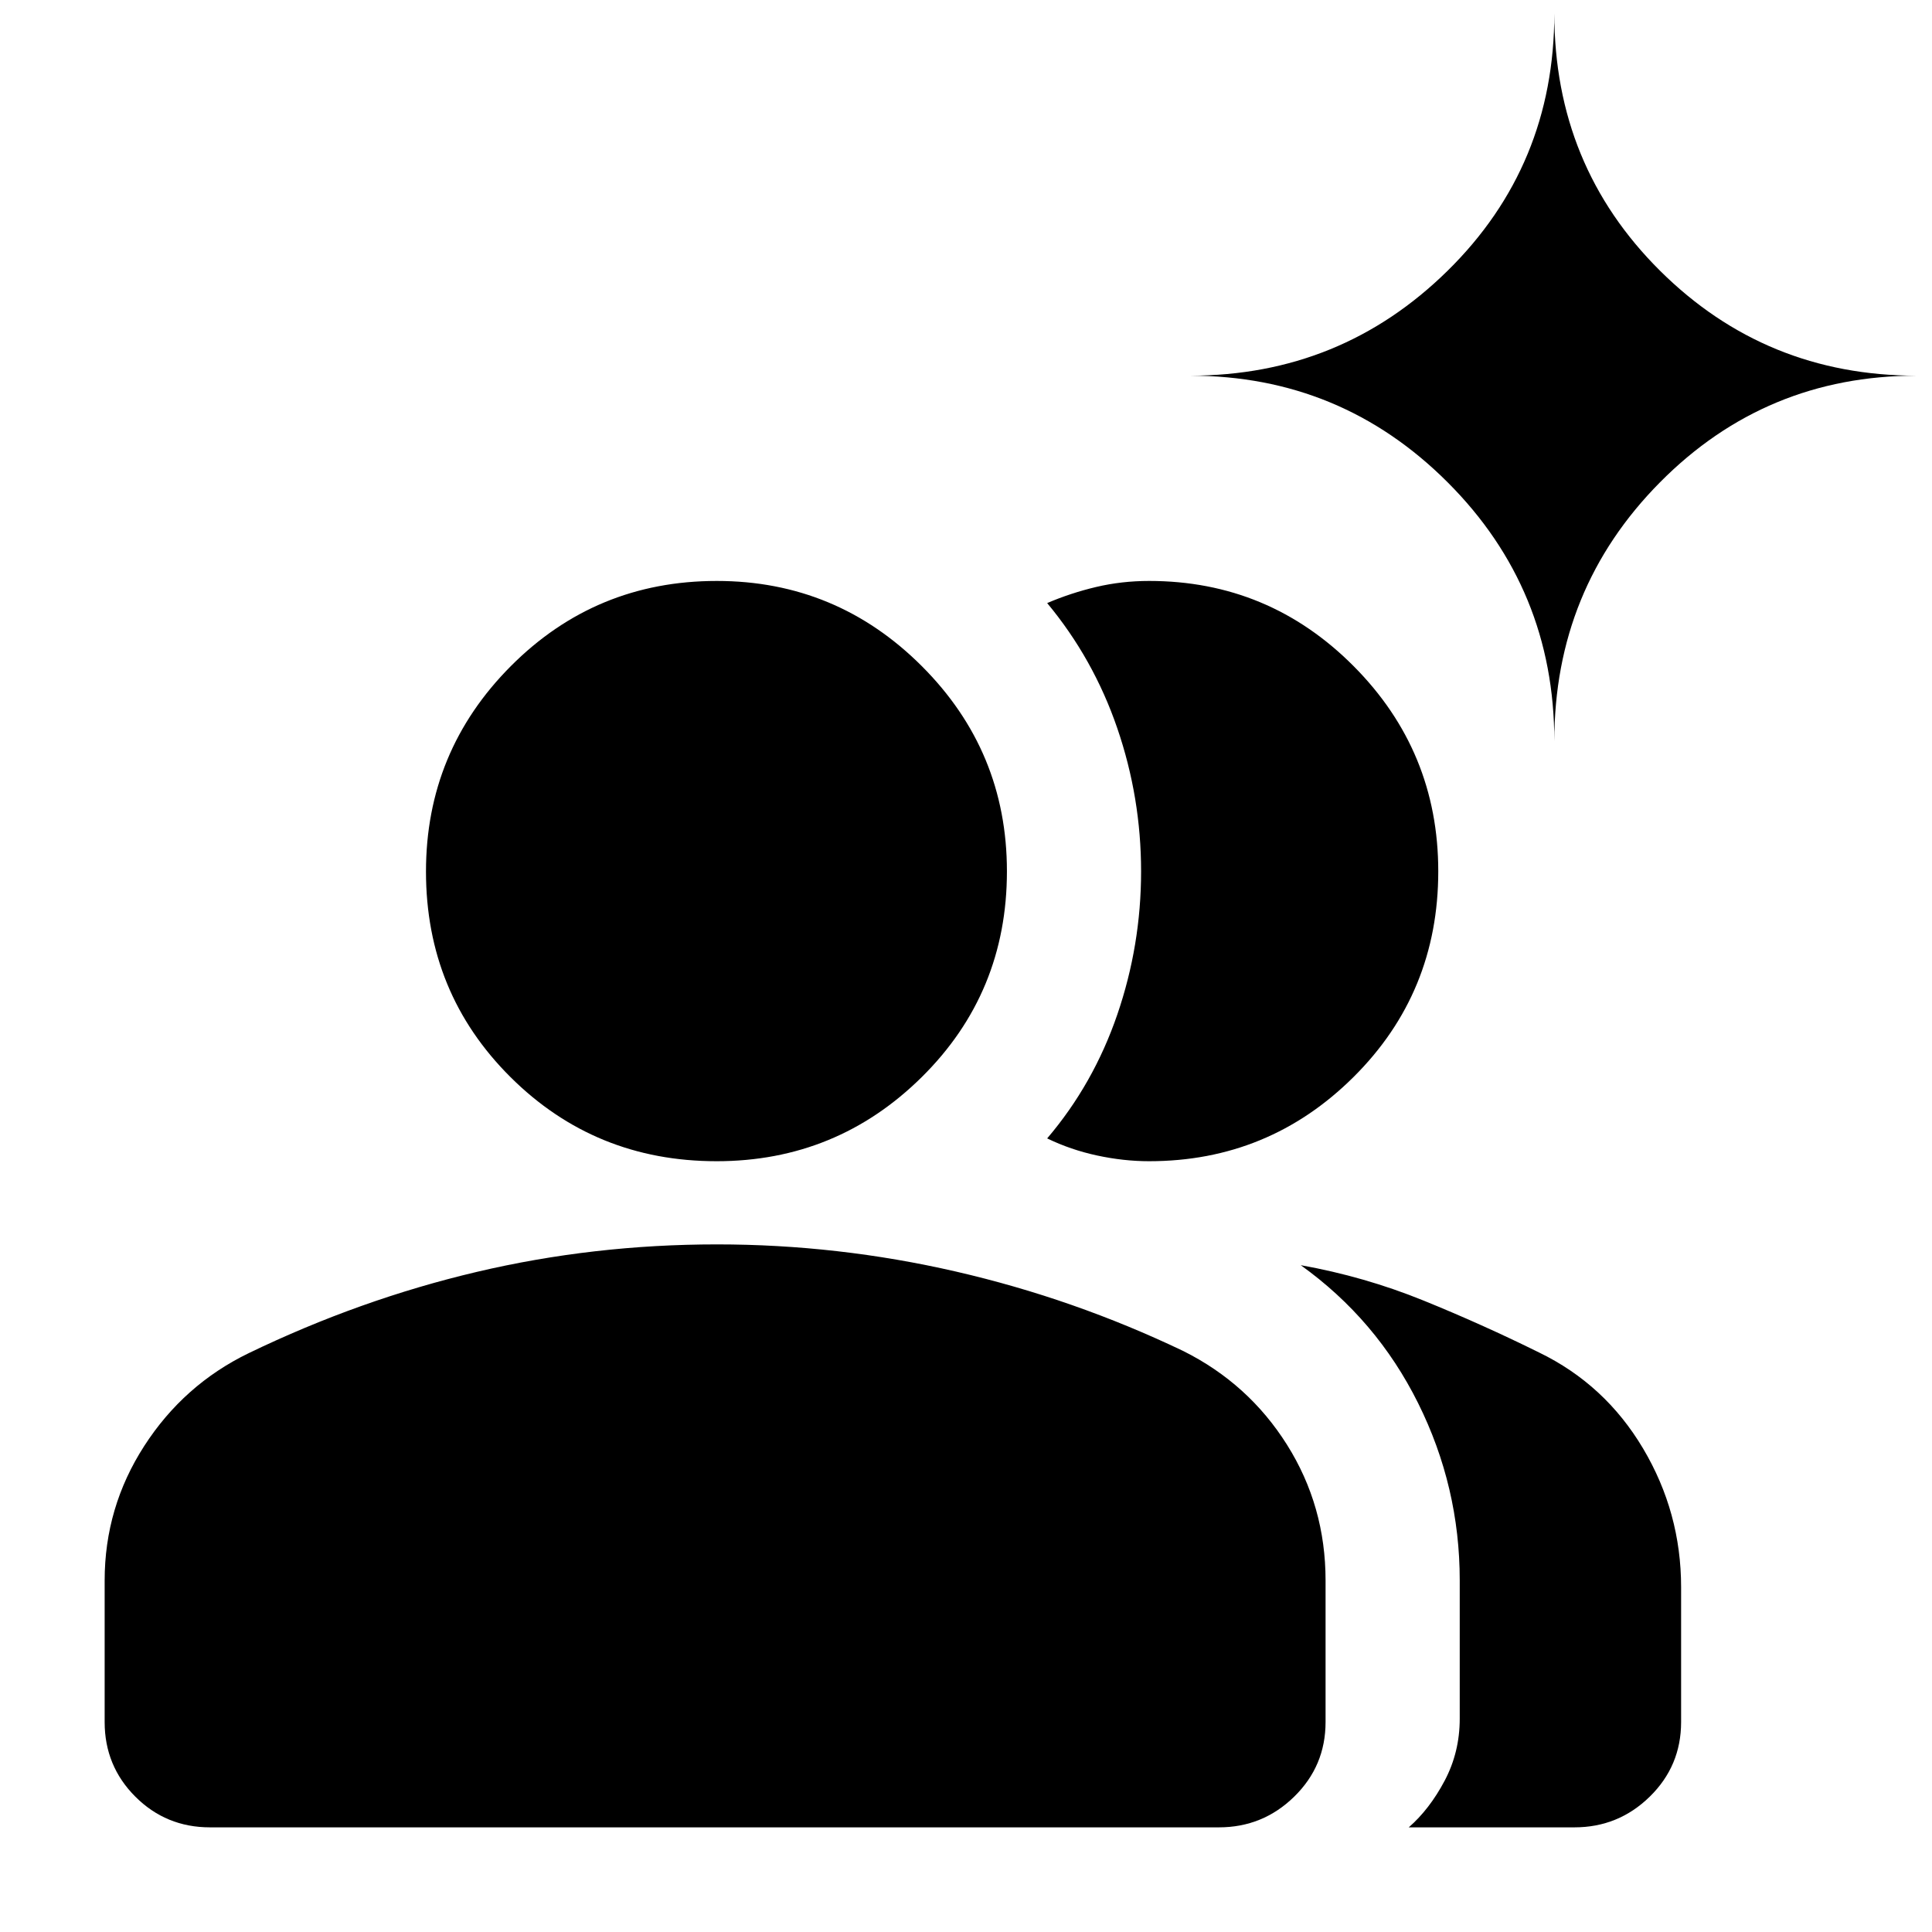 <svg xmlns="http://www.w3.org/2000/svg" height="40" viewBox="0 -960 960 960" width="40"><path d="M104.333-52Q82.5-52 67.25-67.25T52-104.333v-70.334Q52-211 71.667-241.5q19.666-30.5 52-46.166Q178.911-314.333 236.906-328q57.995-13.666 119.383-13.666 60.055 0 118.716 13.5 58.662 13.5 112.995 39.5 32.447 16.222 51.557 46.639 19.11 30.416 19.11 67.36v70.334q0 21.833-15.583 37.083Q627.5-52 605.667-52H104.333Zm678.001 0H700q10.333-9 17.833-23.167 7.5-14.166 7.5-30.833v-68.724q0-46.466-20.667-88.038-20.666-41.571-58.333-68.571 31.667 5.667 60.834 17.5Q736.333-302 764.667-288q32.854 15.905 51.76 47.73 18.906 31.826 18.906 68.937v67q0 21.833-15.583 37.083T782.334-52ZM356.047-383q-60.38 0-102.38-41.786-42-41.786-42-102.167 0-59.713 42.148-102.047 42.148-42.333 102.333-42.333 59.519 0 101.852 42.286 42.333 42.286 42.333 102 0 60.381-42.286 102.214t-102 41.833Zm358.619-144.047q0 60.381-42.105 102.214Q630.457-383 571-383q-12.667 0-25.834-2.833-13.166-2.834-24.833-8.5 23-27 34.833-61.5Q567-490.333 567-527q0-36.666-11.834-71.166-11.833-34.5-34.833-62.167 11.667-5 24.333-8 12.667-3 26.334-3 59.457 0 101.561 42.286 42.105 42.286 42.105 102Zm57.667-64.62q0-75.667-53-128.666-52.999-53-127.999-53 75 0 127.999-52.167 53-52.167 53-127.833 0 75.666 52.5 127.833t127.5 52.167q-75 0-127.5 53-52.5 52.999-52.5 128.666Z"/></svg>